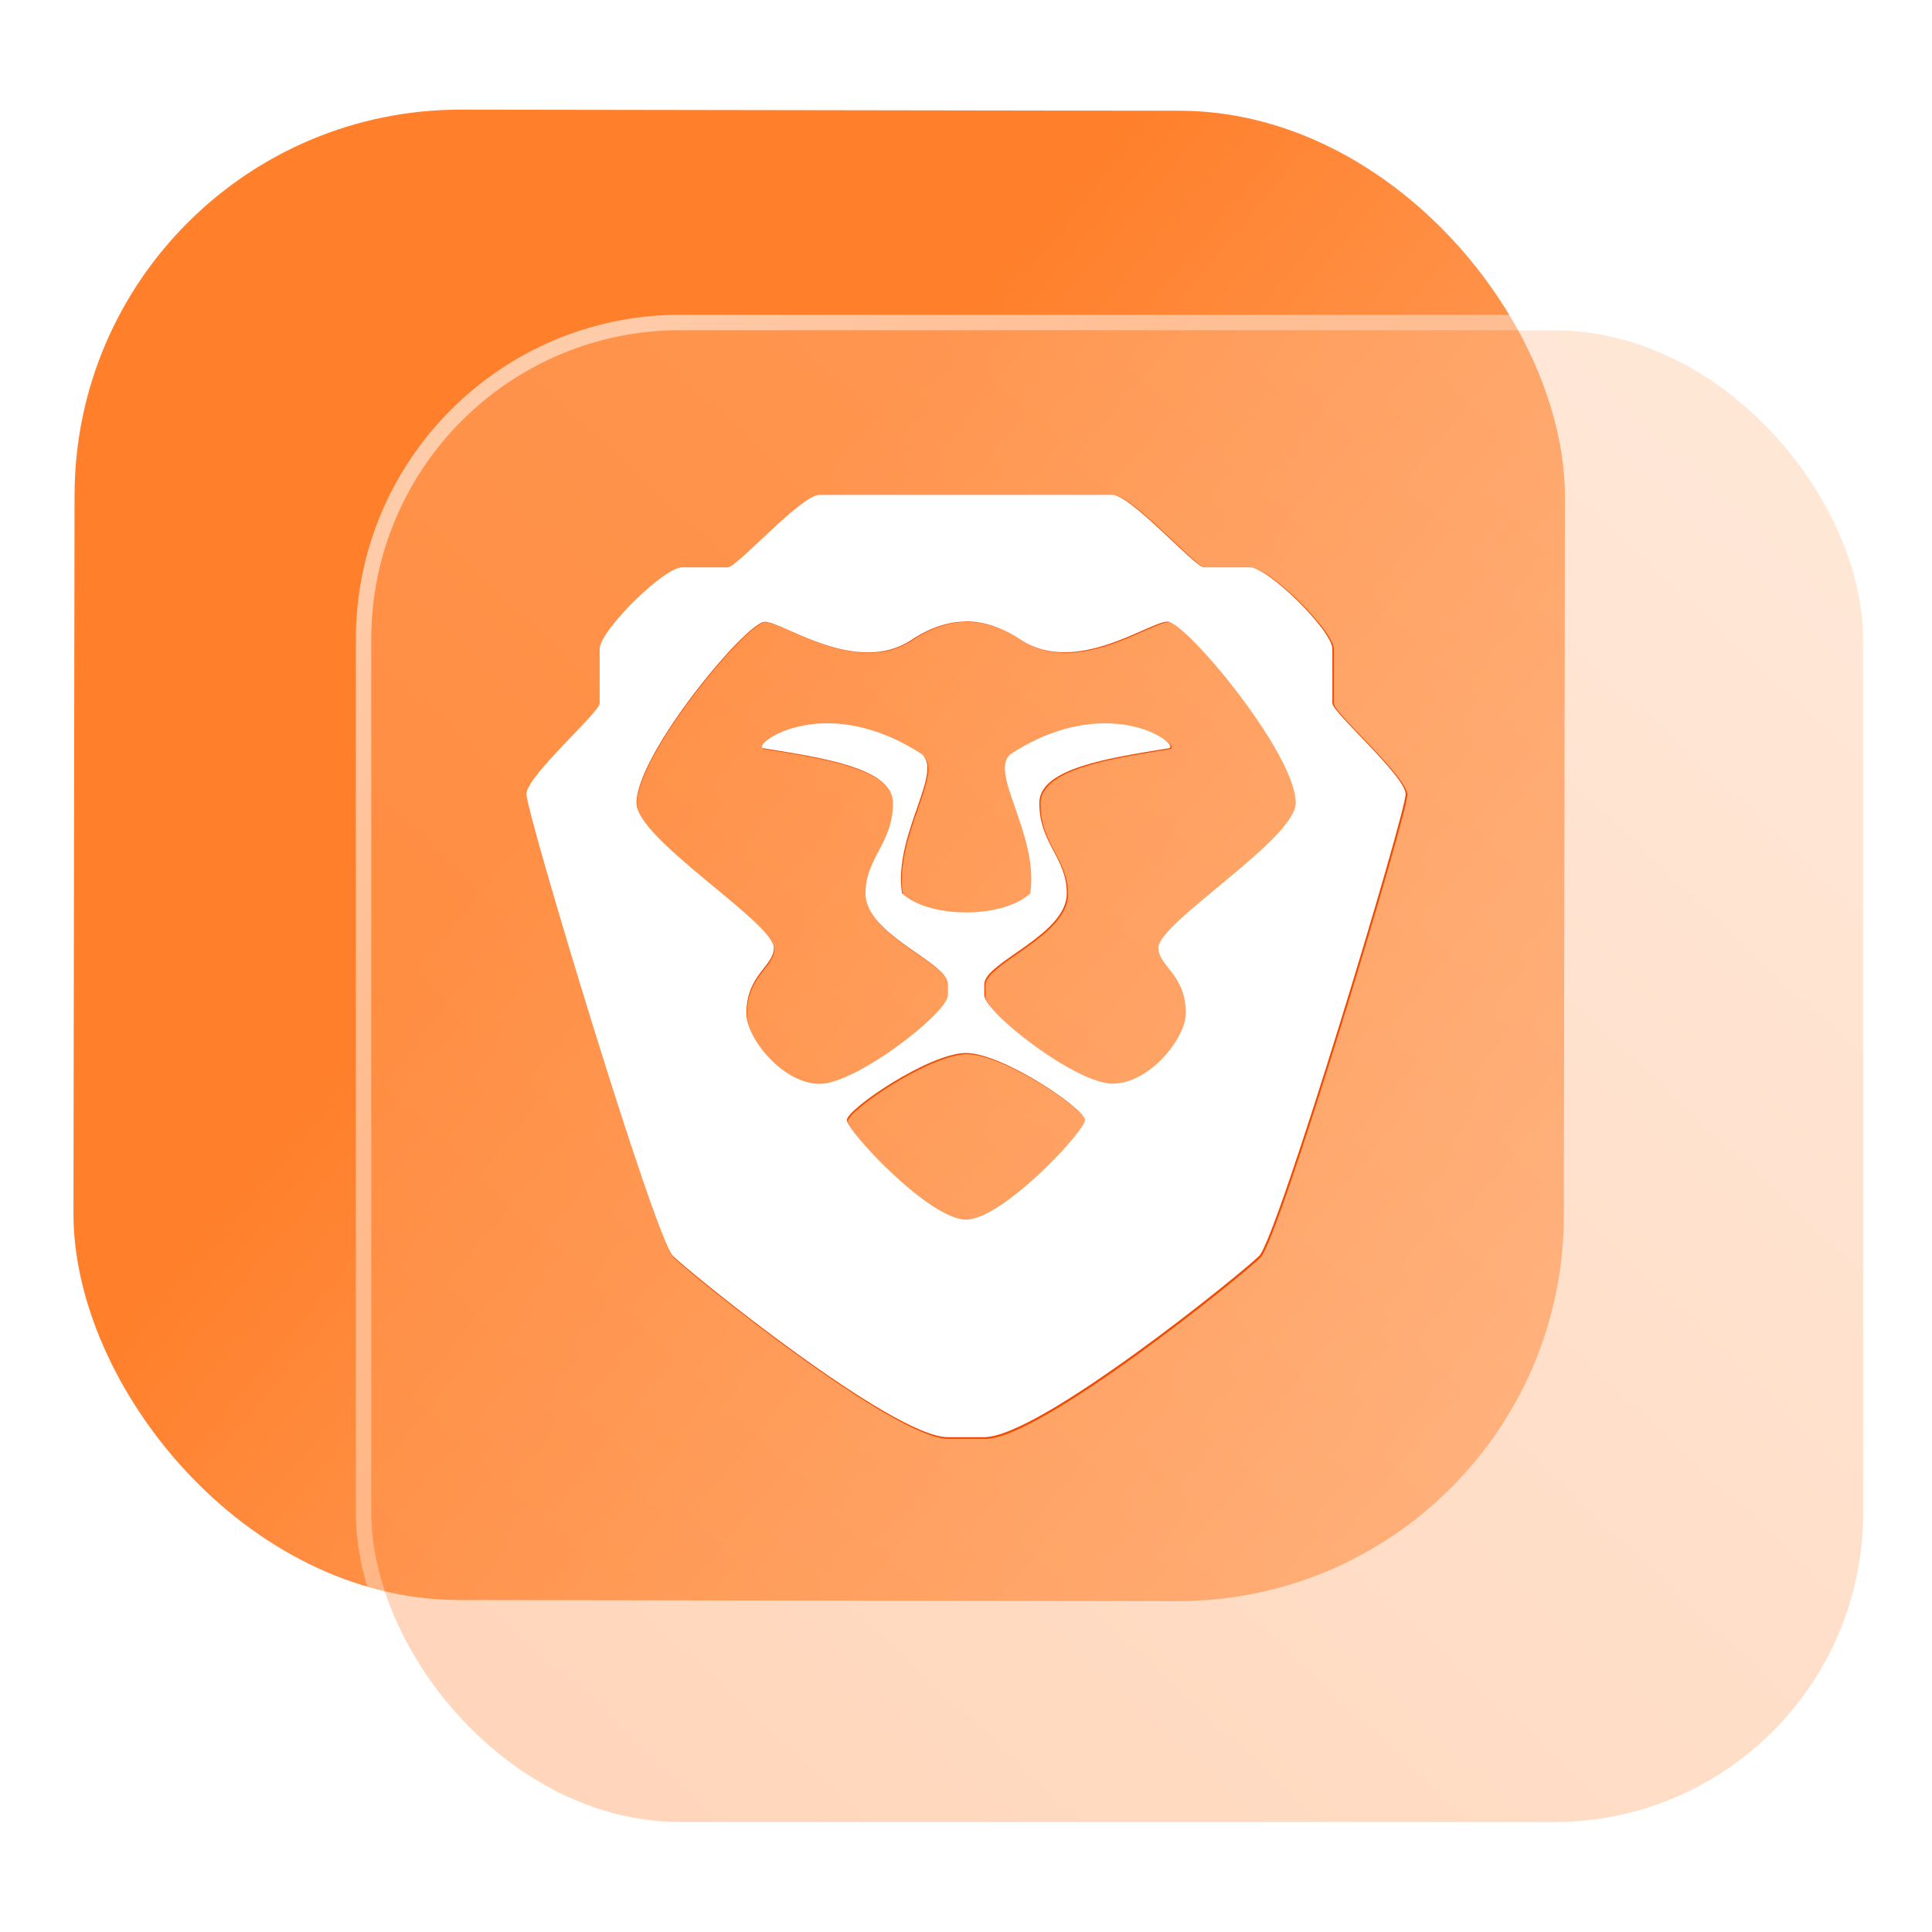 <?xml version="1.0" encoding="UTF-8" standalone="no"?>
<svg
   width="125"
   height="125"
   viewBox="0 0 125 125"
   fill="none"
   version="1.1"
   id="svg8"
   sodipodi:docname="brave-browser.svg"
   inkscape:version="1.4 (e7c3feb100, 2024-10-09)"
   xmlns:inkscape="http://www.inkscape.org/namespaces/inkscape"
   xmlns:sodipodi="http://sodipodi.sourceforge.net/DTD/sodipodi-0.dtd"
   xmlns:xlink="http://www.w3.org/1999/xlink"
   xmlns="http://www.w3.org/2000/svg"
   xmlns:svg="http://www.w3.org/2000/svg">
  <sodipodi:namedview
     id="namedview8"
     pagecolor="#ffffff"
     bordercolor="#999999"
     borderopacity="1"
     inkscape:showpageshadow="2"
     inkscape:pageopacity="0"
     inkscape:pagecheckerboard="0"
     inkscape:deskcolor="#d1d1d1"
     inkscape:zoom="4.209495"
     inkscape:cx="77.32519"
     inkscape:cy="46.561405"
     inkscape:window-width="1920"
     inkscape:window-height="994"
     inkscape:window-x="0"
     inkscape:window-y="0"
     inkscape:window-maximized="1"
     inkscape:current-layer="svg8"
     showgrid="false">
    <inkscape:grid
       id="grid1"
       units="px"
       originx="0"
       originy="0"
       spacingx="1"
       spacingy="1"
       empcolor="#0099e5"
       empopacity="0.302"
       color="#0099e5"
       opacity="0.149"
       empspacing="5"
       dotted="false"
       gridanglex="30"
       gridanglez="30"
       visible="false" />
  </sodipodi:namedview>
  <defs
     id="defs8">
    <linearGradient
       id="linearGradient21"
       inkscape:collect="always">
      <stop
         style="stop-color:#ffffff;stop-opacity:0.6;"
         offset="0"
         id="stop21" />
      <stop
         style="stop-color:#ffffff;stop-opacity:0;"
         offset="1"
         id="stop22" />
    </linearGradient>
    <linearGradient
       id="linearGradient3"
       inkscape:collect="always">
      <stop
         style="stop-color:#ff9955;stop-opacity:1;"
         offset="0"
         id="stop19" />
      <stop
         style="stop-color:#ffc299;stop-opacity:1;"
         offset="1"
         id="stop20" />
    </linearGradient>
    <linearGradient
       id="linearGradient1"
       inkscape:collect="always">
      <stop
         style="stop-color:#ff7f2a;stop-opacity:1;"
         offset="0"
         id="stop1" />
      <stop
         style="stop-color:#ffb583;stop-opacity:1;"
         offset="1"
         id="stop2" />
    </linearGradient>
    <linearGradient
       id="linearGradient18"
       y1="544.8"
       y2="503.8"
       gradientUnits="userSpaceOnUse"
       x2="0"
       gradientTransform="translate(-384.57,-499.8)">
      <stop
         stop-color="#4ea979"
         id="stop17" />
      <stop
         offset="1"
         stop-color="#5eb085"
         id="stop18"
         style="stop-color:#ffffff;stop-opacity:1;" />
    </linearGradient>
    <linearGradient
       id="linearGradient16"
       y1="544.8"
       y2="503.8"
       gradientUnits="userSpaceOnUse"
       x2="0"
       gradientTransform="translate(-384.57,-499.8)">
      <stop
         stop-color="#4ea979"
         id="stop15" />
      <stop
         offset="1"
         stop-color="#5eb085"
         id="stop16"
         style="stop-color:#ffffff;stop-opacity:1;" />
    </linearGradient>
    <linearGradient
       id="linearGradient14"
       x1="28.738"
       y1="25"
       x2="28.738"
       y2="51"
       gradientUnits="userSpaceOnUse"
       spreadMethod="pad">
      <stop
         stop-color="#FFD075"
         stop-opacity="0.8"
         id="stop13"
         style="stop-color:#00ccff;stop-opacity:0.8;"
         offset="0" />
      <stop
         offset="1"
         stop-color="#FFD075"
         stop-opacity="0"
         id="stop14"
         style="stop-color:#00ccff;stop-opacity:0.1;" />
    </linearGradient>
    <linearGradient
       id="linearGradient12"
       x1="28.738"
       y1="25"
       x2="28.738"
       y2="51"
       gradientUnits="userSpaceOnUse"
       spreadMethod="pad">
      <stop
         stop-color="#FFD075"
         stop-opacity="0.8"
         id="stop11"
         style="stop-color:#00ccff;stop-opacity:0.738;"
         offset="0" />
      <stop
         offset="1"
         stop-color="#FFD075"
         stop-opacity="0"
         id="stop12"
         style="stop-color:#aa87de;stop-opacity:0.271;" />
    </linearGradient>
    <linearGradient
       id="linearGradient10"
       x1="28.738"
       y1="25"
       x2="28.738"
       y2="51"
       gradientUnits="userSpaceOnUse">
      <stop
         stop-color="#FFD075"
         stop-opacity="0.8"
         id="stop9"
         style="stop-color:#00ccff;stop-opacity:0.738;"
         offset="0" />
      <stop
         offset="1"
         stop-color="#FFD075"
         stop-opacity="0"
         id="stop10"
         style="stop-color:#aa87de;stop-opacity:0.226;" />
    </linearGradient>
    <linearGradient
       id="paint0_linear_403_1580"
       x1="29"
       y1="13"
       x2="29.238"
       y2="55.989"
       gradientUnits="userSpaceOnUse"
       xlink:href="#paint1_linear_403_1580">
      <stop
         stop-color="#FFD075"
         stop-opacity="0.5"
         id="stop3"
         style="stop-color:#00ccff;stop-opacity:0.5;"
         offset="0" />
      <stop
         offset="1"
         stop-color="#FFD075"
         stop-opacity="0"
         id="stop4"
         style="stop-color:#5599ff;stop-opacity:0.102;" />
    </linearGradient>
    <linearGradient
       id="paint1_linear_403_1580"
       x1="29.912"
       y1="18.219"
       x2="30.129"
       y2="55.989"
       gradientUnits="userSpaceOnUse">
      <stop
         stop-color="#FFD075"
         stop-opacity="0.5"
         id="stop5"
         offset="0"
         style="stop-color:#00ccff;stop-opacity:0.5;" />
      <stop
         offset="1"
         stop-color="#FFD075"
         stop-opacity="0"
         id="stop6"
         style="stop-color:#5599ff;stop-opacity:0.102;" />
    </linearGradient>
    <linearGradient
       id="paint2_linear_403_1580"
       x1="28.738"
       y1="25"
       x2="28.738"
       y2="51"
       gradientUnits="userSpaceOnUse"
       xlink:href="#linearGradient12">
      <stop
         stop-color="#FFD075"
         stop-opacity="0.8"
         id="stop7"
         style="stop-color:#00ccff;stop-opacity:0.738;"
         offset="0" />
      <stop
         offset="1"
         stop-color="#FFD075"
         stop-opacity="0"
         id="stop8"
         style="stop-color:#aa87de;stop-opacity:0.55;" />
    </linearGradient>
    <linearGradient
       id="paint134_linear_0_1"
       x1="812"
       y1="234.758"
       x2="908.522"
       y2="331.28"
       gradientUnits="userSpaceOnUse"
       gradientTransform="translate(-791.415,-219.535)">
      <stop
         stop-color="#5D9CED"
         id="stop555" />
      <stop
         offset="1"
         stop-color="#1877F2"
         id="stop556" />
    </linearGradient>
    <filter
       id="filter76_f_0_1"
       x="802.277"
       y="205.435"
       width="112.902"
       height="112.902"
       filterUnits="userSpaceOnUse"
       color-interpolation-filters="sRGB">
      <feFlood
         flood-opacity="0"
         result="BackgroundImageFix"
         id="feFlood254" />
      <feBlend
         mode="normal"
         in="SourceGraphic"
         in2="BackgroundImageFix"
         result="shape"
         id="feBlend255" />
      <feGaussianBlur
         stdDeviation="12"
         result="effect1_foregroundBlur_0_1"
         id="feGaussianBlur255" />
    </filter>
    <filter
       id="filter77_b_0_1"
       x="826"
       y="219"
       width="128.522"
       height="128.522"
       filterUnits="userSpaceOnUse"
       color-interpolation-filters="sRGB">
      <feFlood
         flood-opacity="0"
         result="BackgroundImageFix"
         id="feFlood255" />
      <feGaussianBlur
         in="BackgroundImageFix"
         stdDeviation="7.5"
         id="feGaussianBlur256" />
      <feComposite
         in2="SourceAlpha"
         operator="in"
         result="effect1_backgroundBlur_0_1"
         id="feComposite256" />
      <feBlend
         mode="normal"
         in="SourceGraphic"
         in2="effect1_backgroundBlur_0_1"
         result="shape"
         id="feBlend256" />
    </filter>
    <linearGradient
       id="paint135_linear_0_1"
       x1="926.169"
       y1="251.154"
       x2="842"
       y2="328.788"
       gradientUnits="userSpaceOnUse">
      <stop
         stop-color="#5698ED"
         id="stop557"
         style="stop-color:#ffccaa;stop-opacity:1" />
      <stop
         offset="1"
         stop-color="#1877F2"
         id="stop558"
         style="stop-color:#ff9955;stop-opacity:1" />
    </linearGradient>
    <linearGradient
       id="paint136_linear_0_1"
       x1="842"
       y1="235"
       x2="938.522"
       y2="331.522"
       gradientUnits="userSpaceOnUse"
       gradientTransform="matrix(1,0,0,1,0.184,0.051)">
      <stop
         stop-color="white"
         stop-opacity="0.25"
         id="stop559"
         offset="0"
         style="stop-color:#ffffff;stop-opacity:0.5;" />
      <stop
         offset="1"
         stop-color="white"
         stop-opacity="0"
         id="stop560" />
    </linearGradient>
    <filter
       id="filter78_bd_0_1"
       x="860"
       y="240"
       width="60"
       height="86"
       filterUnits="userSpaceOnUse"
       color-interpolation-filters="sRGB">
      <feFlood
         flood-opacity="0"
         result="BackgroundImageFix"
         id="feFlood256" />
      <feGaussianBlur
         in="BackgroundImageFix"
         stdDeviation="7.5"
         id="feGaussianBlur257" />
      <feComposite
         in2="SourceAlpha"
         operator="in"
         result="effect1_backgroundBlur_0_1"
         id="feComposite257" />
      <feColorMatrix
         in="SourceAlpha"
         type="matrix"
         values="0 0 0 0 0 0 0 0 0 0 0 0 0 0 0 0 0 0 127 0"
         result="hardAlpha"
         id="feColorMatrix257" />
      <feOffset
         dx="5"
         dy="5"
         id="feOffset257" />
      <feGaussianBlur
         stdDeviation="5"
         id="feGaussianBlur258" />
      <feComposite
         in2="hardAlpha"
         operator="out"
         id="feComposite258" />
      <feColorMatrix
         type="matrix"
         values="0 0 0 0 0.088 0 0 0 0 0.391 0 0 0 0 0.783 0 0 0 0.5 0"
         id="feColorMatrix258" />
      <feBlend
         mode="normal"
         in2="effect1_backgroundBlur_0_1"
         result="effect2_dropShadow_0_1"
         id="feBlend258" />
      <feBlend
         mode="normal"
         in="SourceGraphic"
         in2="effect2_dropShadow_0_1"
         result="shape"
         id="feBlend259" />
    </filter>
    <linearGradient
       id="paint137_linear_0_1"
       x1="906.923"
       y1="237.051"
       x2="843.181"
       y2="278.747"
       gradientUnits="userSpaceOnUse"
       gradientTransform="translate(-123.904,-16.204)">
      <stop
         stop-color="white"
         id="stop561" />
      <stop
         offset="0.883"
         stop-color="white"
         stop-opacity="0.2"
         id="stop562" />
    </linearGradient>
    <linearGradient
       id="paint138_linear_0_1"
       x1="881.154"
       y1="305.974"
       x2="913.942"
       y2="281.384"
       gradientUnits="userSpaceOnUse">
      <stop
         stop-color="white"
         stop-opacity="0.25"
         id="stop563" />
      <stop
         offset="1"
         stop-color="white"
         stop-opacity="0"
         id="stop564" />
    </linearGradient>
    <linearGradient
       id="linearGradient4349">
      <stop
         style="stop-color:#000000;stop-opacity:1;"
         offset="0"
         id="stop2228" />
      <stop
         style="stop-color:#000000;stop-opacity:0;"
         offset="1"
         id="stop2230" />
    </linearGradient>
    <linearGradient
       id="linearGradient3790">
      <stop
         id="stop3802"
         offset="0"
         style="stop-color:#ddca97;stop-opacity:1;" />
      <stop
         style="stop-color:#a4966f;stop-opacity:1;"
         offset="0.573"
         id="stop3808" />
      <stop
         style="stop-color:#363024;stop-opacity:1;"
         offset="1"
         id="stop3794" />
    </linearGradient>
    <linearGradient
       id="linearGradient6064">
      <stop
         id="stop6066"
         offset="0"
         style="stop-color:#837a66;stop-opacity:1" />
      <stop
         id="stop6068"
         offset="1"
         style="stop-color:#5a5446;stop-opacity:0.431;" />
    </linearGradient>
    <linearGradient
       id="linearGradient4231-4">
      <stop
         style="stop-color:#363024;stop-opacity:1;"
         offset="0"
         id="stop4233-2" />
      <stop
         style="stop-color:#bdb294;stop-opacity:0;"
         offset="1"
         id="stop4235-7" />
    </linearGradient>
    <linearGradient
       id="linearGradient4231">
      <stop
         id="stop4355"
         offset="0"
         style="stop-color:#2a251b;stop-opacity:1;" />
      <stop
         style="stop-color:#bdb294;stop-opacity:0;"
         offset="1"
         id="stop4235" />
    </linearGradient>
    <linearGradient
       id="linearGradient3937">
      <stop
         style="stop-color:#676150;stop-opacity:1;"
         offset="0"
         id="stop3939" />
      <stop
         style="stop-color:#5a5446;stop-opacity:0.087;"
         offset="1"
         id="stop3941" />
    </linearGradient>
    <linearGradient
       id="linearGradient5140-7">
      <stop
         id="stop5142-8"
         offset="0"
         style="stop-color:#fdfdfd;stop-opacity:1;" />
      <stop
         style="stop-color:#ffffff;stop-opacity:1;"
         offset="0.382"
         id="stop5144-6" />
      <stop
         style="stop-color:#d9d9d9;stop-opacity:1;"
         offset="0.739"
         id="stop5146-5" />
      <stop
         id="stop5148-6"
         offset="0.898"
         style="stop-color:#c5c5c5;stop-opacity:1;" />
      <stop
         id="stop5150-2"
         offset="1"
         style="stop-color:#eaeaea;stop-opacity:1;" />
    </linearGradient>
    <linearGradient
       id="linearGradient5240-6-7">
      <stop
         id="stop5248-9-0"
         offset="0"
         style="stop-color:#434e54;stop-opacity:1;" />
      <stop
         style="stop-color:#23292d;stop-opacity:1"
         offset="1"
         id="stop5244-3-19" />
    </linearGradient>
    <linearGradient
       id="linearGradient5258-5-2">
      <stop
         id="stop5260-8-1"
         offset="0"
         style="stop-color:#000000;stop-opacity:1;" />
      <stop
         style="stop-color:#434e54;stop-opacity:1;"
         offset="0.908"
         id="stop5262-0-6" />
      <stop
         id="stop5264-4-0"
         offset="1"
         style="stop-color:#23292d;stop-opacity:1" />
    </linearGradient>
    <linearGradient
       id="linearGradient5049-0">
      <stop
         style="stop-color:#ffffff;stop-opacity:1;"
         offset="0"
         id="stop5051-9" />
      <stop
         style="stop-color:#ffffff;stop-opacity:0.338;"
         offset="1"
         id="stop5053-1" />
    </linearGradient>
    <linearGradient
       id="linearGradient5757">
      <stop
         style="stop-color:#7b8386;stop-opacity:1;"
         offset="0"
         id="stop5759" />
      <stop
         id="stop5767"
         offset="0.435"
         style="stop-color:#24282a;stop-opacity:1" />
      <stop
         id="stop5765"
         offset="0.747"
         style="stop-color:#000000;stop-opacity:1;" />
      <stop
         style="stop-color:#000000;stop-opacity:1;"
         offset="0.898"
         id="stop5769" />
      <stop
         id="stop5771"
         offset="0.96"
         style="stop-color:#3d4143;stop-opacity:1;" />
      <stop
         style="stop-color:#7b8386;stop-opacity:1;"
         offset="1"
         id="stop5761" />
    </linearGradient>
    <linearGradient
       id="linearGradient5942">
      <stop
         style="stop-color:#b9c1c3;stop-opacity:1;"
         offset="0"
         id="stop5944" />
      <stop
         style="stop-color:#2b3132;stop-opacity:1;"
         offset="1"
         id="stop5946" />
    </linearGradient>
    <linearGradient
       id="linearGradient6280">
      <stop
         style="stop-color:#000000;stop-opacity:0;"
         offset="0"
         id="stop6282" />
      <stop
         style="stop-color:#000000;stop-opacity:1;"
         offset="1"
         id="stop6284" />
    </linearGradient>
    <linearGradient
       id="linearGradient6392">
      <stop
         id="stop6394"
         offset="0"
         style="stop-color:#c5d914;stop-opacity:0.988;" />
      <stop
         style="stop-color:#d27513;stop-opacity:0.988;"
         offset="0.008"
         id="stop8982" />
      <stop
         style="stop-color:#cc7112;stop-opacity:0.988;"
         offset="0.017"
         id="stop8980" />
      <stop
         style="stop-color:#bf6a11;stop-opacity:0.988;"
         offset="0.033"
         id="stop8978" />
      <stop
         style="stop-color:#a65c0e;stop-opacity:0.992;"
         offset="0.066"
         id="stop8976" />
      <stop
         style="stop-color:#734009;stop-opacity:1"
         offset="0.133"
         id="stop6396" />
      <stop
         id="stop6404"
         offset="0.49"
         style="stop-color:#ce8e4c;stop-opacity:1" />
      <stop
         style="stop-color:#eec69d;stop-opacity:1"
         offset="0.631"
         id="stop6398" />
      <stop
         style="stop-color:#f9d6b3;stop-opacity:1"
         offset="0.713"
         id="stop6400" />
      <stop
         id="stop6402"
         offset="1"
         style="stop-color:#d97914;stop-opacity:0.996" />
    </linearGradient>
    <linearGradient
       id="linearGradient6412">
      <stop
         style="stop-color:#575757;stop-opacity:1"
         offset="0"
         id="stop6414" />
      <stop
         id="stop6424"
         offset="0.076"
         style="stop-color:#b8b8b8;stop-opacity:1" />
      <stop
         id="stop6422"
         offset="0.242"
         style="stop-color:#a9a9a9;stop-opacity:1" />
      <stop
         id="stop6420"
         offset="0.694"
         style="stop-color:#fdfdfd;stop-opacity:1" />
      <stop
         style="stop-color:#f4f4f4;stop-opacity:0.992;"
         offset="0.797"
         id="stop6426" />
      <stop
         style="stop-color:#c1c1c1;stop-opacity:0.988"
         offset="1"
         id="stop6416" />
    </linearGradient>
    <linearGradient
       id="linearGradient6492">
      <stop
         style="stop-color:#050505;stop-opacity:1"
         offset="0"
         id="stop6494" />
      <stop
         id="stop6500"
         offset="0.467"
         style="stop-color:#3f3f3f;stop-opacity:1;" />
      <stop
         style="stop-color:#7b7b7b;stop-opacity:1;"
         offset="0.734"
         id="stop6502" />
      <stop
         id="stop6618"
         offset="0.867"
         style="stop-color:#3d3d3d;stop-opacity:1;" />
      <stop
         style="stop-color:#000000;stop-opacity:1;"
         offset="1"
         id="stop6496" />
    </linearGradient>
    <linearGradient
       gradientUnits="userSpaceOnUse"
       x2="0"
       y2="503.8"
       y1="544.8"
       id="linearGradient4173-36">
      <stop
         offset="0"
         stop-color="#44484c"
         id="stop2-7" />
      <stop
         stop-color="#1d1e1e"
         offset="1"
         id="stop4-5" />
    </linearGradient>
    <linearGradient
       xlink:href="#linearGradient16"
       id="linearGradient4248-5-3"
       gradientUnits="userSpaceOnUse"
       gradientTransform="matrix(-0.775,-1.343,1.341,-0.775,-319.911,1022.846)"
       y1="544.8"
       x2="0"
       y2="503.8" />
    <linearGradient
       id="b-6-5"
       y1="544.8"
       y2="503.8"
       gradientUnits="userSpaceOnUse"
       x2="0"
       gradientTransform="translate(-384.57,-499.8)">
      <stop
         stop-color="#4ea979"
         id="stop12-2-6" />
      <stop
         offset="1"
         stop-color="#5eb085"
         id="stop14-9-2"
         style="stop-color:#ffffff;stop-opacity:1;" />
    </linearGradient>
    <linearGradient
       xlink:href="#b-6-5"
       id="linearGradient4193-1-9"
       gradientUnits="userSpaceOnUse"
       gradientTransform="matrix(1.549,0,0,1.55,-565.704,-745.836)"
       y1="544.8"
       x2="0"
       y2="503.8" />
    <linearGradient
       id="linearGradient2-3"
       y1="544.8"
       y2="503.8"
       gradientUnits="userSpaceOnUse"
       x2="0"
       gradientTransform="translate(-384.57,-499.8)">
      <stop
         stop-color="#4ea979"
         id="stop1-6" />
      <stop
         offset="1"
         stop-color="#5eb085"
         id="stop2-75" />
    </linearGradient>
    <linearGradient
       xlink:href="#linearGradient18"
       id="linearGradient4219-2-1"
       gradientUnits="userSpaceOnUse"
       gradientTransform="matrix(-0.775,1.343,-1.341,-0.775,1088.188,-73.575)"
       y1="544.8"
       x2="0"
       y2="503.8" />
    <linearGradient
       id="linearGradient4"
       y1="544.8"
       y2="503.8"
       gradientUnits="userSpaceOnUse"
       x2="0"
       gradientTransform="translate(-384.57,-499.8)">
      <stop
         stop-color="#4ea979"
         id="stop3-3" />
      <stop
         offset="1"
         stop-color="#5eb085"
         id="stop4-56" />
    </linearGradient>
    <linearGradient
       inkscape:collect="always"
       xlink:href="#linearGradient1"
       id="linearGradient2"
       x1="45.062"
       y1="39.931"
       x2="105.139"
       y2="89.838"
       gradientUnits="userSpaceOnUse" />
    <linearGradient
       inkscape:collect="always"
       xlink:href="#linearGradient3"
       id="linearGradient20"
       x1="852.977"
       y1="323.635"
       x2="927.977"
       y2="243.635"
       gradientUnits="userSpaceOnUse" />
    <linearGradient
       inkscape:collect="always"
       xlink:href="#linearGradient21"
       id="linearGradient22"
       x1="852.977"
       y1="238.635"
       x2="932.977"
       y2="323.635"
       gradientUnits="userSpaceOnUse" />
    <filter
       id="filter4014-6"
       x="-0.062"
       y="-0.058"
       width="1.125"
       height="1.115"
       color-interpolation-filters="sRGB">
      <feGaussianBlur
         stdDeviation="1.094"
         id="feGaussianBlur9-2" />
    </filter>
  </defs>
  <rect
     x="4.873"
     y="7.048"
     width="96.428"
     height="96.428"
     rx="24.976"
     transform="rotate(0.088)"
     id="rect106"
     style="fill:url(#linearGradient2);fill-opacity:1;stroke-width:0.999" />
  <g
     filter="url(#filter76_f_0_1)"
     id="g107"
     transform="translate(-817.977,-213.635)" />
  <g
     filter="url(#filter77_b_0_1)"
     id="g109"
     transform="translate(-817.977,-213.635)">
    <rect
       x="842"
       y="235"
       width="96.522"
       height="96.522"
       rx="20"
       fill-opacity="0.4"
       id="rect108"
       style="fill:url(#linearGradient20);opacity:1" />
    <rect
       x="841.5"
       y="234.5"
       width="97.5"
       height="97.5"
       rx="20.496"
       id="rect109"
       style="stroke:url(#linearGradient22)" />
  </g>
  <g
     transform="matrix(5.119,0,0,5.064,10.623,22.786)"
     id="g20-9">
    <path
       transform="matrix(0.265,0,0,0.265,1.668,-0.624)"
       d="m 25,9.25 c -0.875,0 -3.938,3.5 -4.375,3.5 h -2.188 c -0.875,0 -3.938,3.062 -3.938,3.938 v 2.625 c 0,0.438 -3.481,3.5 -3.5,4.375 -0.019,0.875 6.125,21.438 7,22.312 0.875,0.874 10.5,8.75 13.125,8.75 h 1.75 c 2.625,0 12.25,-7.875 13.125,-8.75 0.875,-0.875 7.018,-21.438 7,-22.312 -0.019,-0.87 -3.5,-3.938 -3.5,-4.375 v -2.625 C 49.5,15.812 46.438,12.75 45.562,12.75 H 43.375 c -0.438,0 -3.5,-3.5 -4.375,-3.5 z m 7,6.111 c 0.875,0 1.74,0.299 2.625,0.889 2.625,1.75 6.125,-0.875 7,-0.875 0.875,0 6.125,6.375 6.125,8.75 0,1.75 -6.562,5.775 -6.562,7 0,0.875 1.312,1.297 1.312,3.152 0,1.223 -1.75,3.41 -3.5,3.41 -1.75,0 -6.128,-3.435 -6.125,-4.285 v -0.527 c 0,-1.05 3.938,-2.373 3.938,-4.375 0,-1.75 -1.312,-2.397 -1.312,-4.375 0,-1.701 3.5,-2.188 6.125,-2.625 0.875,0 -2.625,-2.879 -7.438,0.232 -1.218,0.787 1.312,3.901 0.875,6.768 -0.656,0.613 -1.859,0.92 -3.062,0.92 -1.202,0 -2.406,-0.307 -3.062,-0.92 -0.438,-2.866 2.093,-5.98 0.875,-6.768 C 25,18.621 21.5,21.5 22.375,21.5 c 2.625,0.438 6.125,0.924 6.125,2.625 0,1.978 -1.312,2.625 -1.312,4.375 0,2.002 3.938,3.325 3.938,4.375 v 0.527 c 0.004,0.851 -4.375,4.285 -6.125,4.285 -1.75,0 -3.5,-2.187 -3.5,-3.41 0,-1.857 1.312,-2.277 1.312,-3.152 0,-1.225 -6.562,-5.25 -6.562,-7 0,-2.375 5.25,-8.75 6.125,-8.75 0.875,0 4.375,2.625 7,0.875 C 30.261,15.66 31.128,15.361 32,15.361 Z m 0,20.84 c 1.75,0 5.688,2.711 5.688,3.236 0,0.525 -3.938,4.812 -5.688,4.812 -1.75,0 -5.688,-4.287 -5.688,-4.812 0,-0.525 3.938,-3.236 5.688,-3.236 z"
       fill="#f04b00"
       filter="url(#filter4014)"
       id="path16-2"
       style="filter:url(#filter4014-6)" />
    <path
       d="m 8.282,1.823 c -0.232,0 -1.042,0.926 -1.158,0.926 H 6.546 c -0.232,0 -1.042,0.81 -1.042,1.042 v 0.695 c 0,0.116 -0.921,0.926 -0.926,1.158 -0.005,0.232 1.621,5.672 1.852,5.903 0.232,0.231 2.778,2.315 3.473,2.315 h 0.463 c 0.695,0 3.241,-2.084 3.473,-2.315 0.232,-0.232 1.857,-5.672 1.852,-5.903 -0.005,-0.23 -0.926,-1.042 -0.926,-1.158 V 3.791 c 0,-0.232 -0.81,-1.042 -1.042,-1.042 h -0.579 c -0.116,0 -0.926,-0.926 -1.158,-0.926 z m 1.852,1.617 c 0.232,0 0.46,0.079 0.695,0.235 0.695,0.463 1.621,-0.232 1.852,-0.232 0.232,0 1.621,1.687 1.621,2.315 0,0.463 -1.736,1.528 -1.736,1.852 0,0.232 0.347,0.343 0.347,0.834 0,0.324 -0.463,0.902 -0.926,0.902 -0.463,0 -1.621,-0.909 -1.621,-1.134 V 8.074 c 0,-0.278 1.042,-0.628 1.042,-1.158 0,-0.463 -0.347,-0.634 -0.347,-1.158 0,-0.45 0.926,-0.579 1.621,-0.695 0.232,0 -0.695,-0.762 -1.968,0.061 -0.322,0.208 0.347,1.032 0.232,1.791 -0.174,0.162 -0.492,0.243 -0.81,0.243 -0.318,0 -0.637,-0.081 -0.81,-0.243 -0.116,-0.758 0.554,-1.582 0.232,-1.791 -1.273,-0.823 -2.199,-0.061 -1.968,-0.061 0.695,0.116 1.621,0.244 1.621,0.695 0,0.523 -0.347,0.695 -0.347,1.158 0,0.53 1.042,0.88 1.042,1.158 v 0.14 c 9.261e-4,0.225 -1.158,1.134 -1.621,1.134 -0.463,0 -0.926,-0.579 -0.926,-0.902 0,-0.491 0.347,-0.603 0.347,-0.834 0,-0.324 -1.736,-1.389 -1.736,-1.852 0,-0.628 1.389,-2.315 1.621,-2.315 0.232,0 1.158,0.695 1.852,0.232 0.234,-0.156 0.464,-0.235 0.695,-0.235 z m 0,5.514 c 0.463,0 1.505,0.717 1.505,0.856 0,0.139 -1.042,1.273 -1.505,1.273 -0.463,0 -1.505,-1.134 -1.505,-1.273 0,-0.139 1.042,-0.856 1.505,-0.856 z"
       fill="#ffffff"
       stroke-width="0.265"
       id="path18-7" />
  </g>
</svg>

